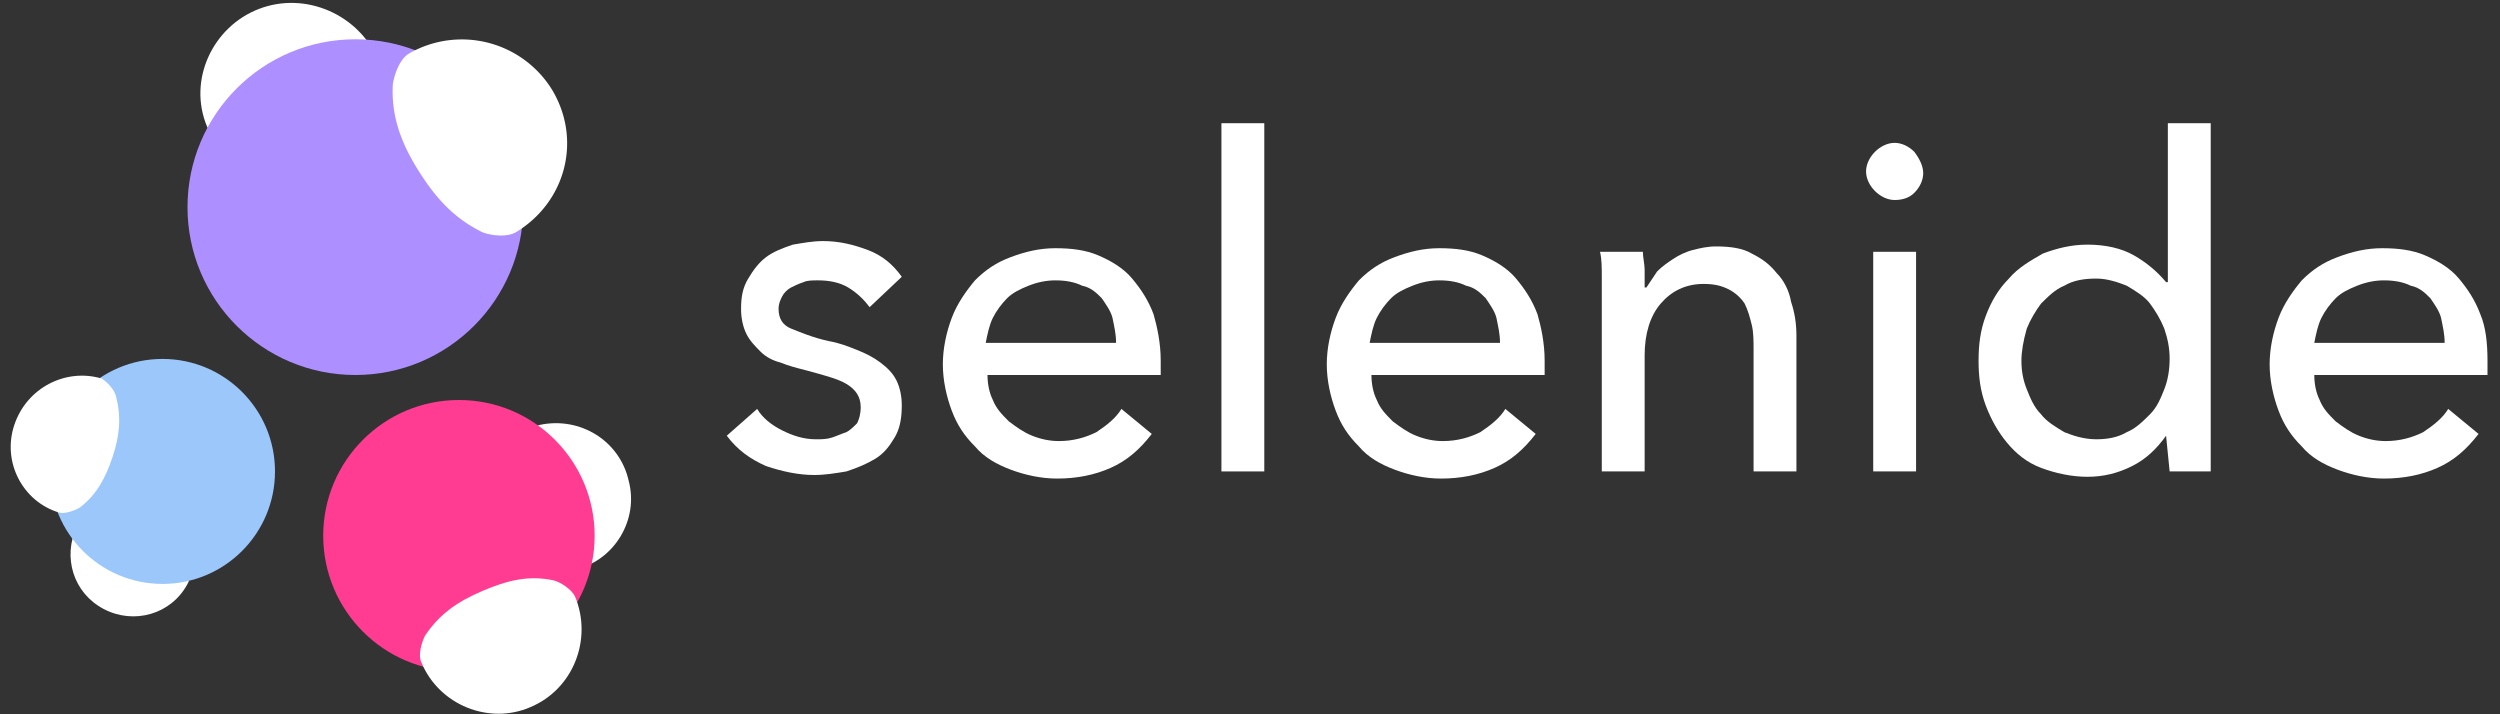 <svg xmlns="http://www.w3.org/2000/svg" width="140" height="40">
  <rect width="100%" height="100%" fill="#333333" stroke="none"/>
  <g fill="none" fill-rule="nonzero">
    <g fill="#FFF">
      <path d="M48.7 17.2c-.3-.4-.7-.8-1.2-1.1-.5-.3-1.1-.4-1.7-.4-.3 0-.6 0-.8.1-.3.1-.5.2-.7.3-.2.1-.4.3-.5.5-.1.2-.2.4-.2.7 0 .5.2.9.7 1.1.5.2 1.2.5 2.1.7.6.1 1.1.3 1.6.5s.9.4 1.3.7c.4.3.7.6.9 1 .2.4.3.9.3 1.4 0 .7-.1 1.3-.4 1.8-.3.5-.6.9-1.1 1.2-.5.3-1 .5-1.6.7-.6.1-1.2.2-1.8.2-.9 0-1.8-.2-2.7-.5-.9-.4-1.6-.9-2.2-1.7l1.7-1.5c.3.5.8.9 1.4 1.2.6.3 1.2.5 1.9.5.3 0 .6 0 .9-.1.3-.1.5-.2.8-.3.2-.1.4-.3.6-.5.1-.2.2-.5.2-.9 0-.6-.3-1-.8-1.3-.5-.3-1.3-.5-2.4-.8-.4-.1-.8-.2-1.3-.4-.4-.1-.8-.3-1.1-.6-.3-.3-.6-.6-.8-1-.2-.4-.3-.9-.3-1.4 0-.7.1-1.2.4-1.7.3-.5.6-.9 1-1.2.4-.3.9-.5 1.5-.7.6-.1 1.1-.2 1.7-.2.9 0 1.7.2 2.5.5s1.4.8 1.9 1.5l-1.8 1.7z"/>
      <path d="M65 20.2v.8h-9.7c0 .5.1 1 .3 1.4.2.5.5.8.9 1.2.4.3.8.6 1.3.8.5.2 1 .3 1.5.3.8 0 1.5-.2 2.1-.5.6-.4 1.1-.8 1.4-1.3l1.7 1.4c-.7.9-1.4 1.5-2.3 1.9-.9.4-1.9.6-3 .6-.9 0-1.8-.2-2.6-.5s-1.5-.7-2-1.3c-.6-.6-1-1.2-1.3-2-.3-.8-.5-1.7-.5-2.6 0-.9.2-1.8.5-2.6s.8-1.5 1.3-2.1c.6-.6 1.2-1 2-1.3.8-.3 1.6-.5 2.5-.5.9 0 1.7.1 2.4.4.7.3 1.4.7 1.9 1.3.5.6.9 1.2 1.2 2 .2.7.4 1.6.4 2.6zm-2.5-1c0-.5-.1-.9-.2-1.4-.1-.4-.4-.8-.6-1.1-.3-.3-.6-.6-1.1-.7-.4-.2-.9-.3-1.5-.3-.5 0-1 .1-1.5.3-.5.2-.9.4-1.2.7-.3.3-.6.7-.8 1.1-.2.4-.3.9-.4 1.4h7.3z"/>
      <path d="M70.8 26.4h-2.4V6.9h2.4z"/>
      <path d="M86.5 20.2v.8h-9.7c0 .5.1 1 .3 1.4.2.5.5.8.9 1.2.4.3.8.6 1.3.8.5.2 1 .3 1.5.3.8 0 1.5-.2 2.1-.5.6-.4 1.1-.8 1.4-1.3l1.7 1.4c-.7.9-1.4 1.5-2.3 1.9-.9.4-1.9.6-3 .6-.9 0-1.8-.2-2.6-.5s-1.5-.7-2-1.3c-.6-.6-1-1.2-1.3-2-.3-.8-.5-1.7-.5-2.6 0-.9.2-1.8.5-2.6s.8-1.5 1.3-2.1c.6-.6 1.2-1 2-1.3.8-.3 1.6-.5 2.5-.5.9 0 1.7.1 2.4.4.7.3 1.4.7 1.9 1.3.5.6.9 1.2 1.2 2 .2.7.4 1.6.4 2.6zm-2.5-1c0-.5-.1-.9-.2-1.4-.1-.4-.4-.8-.6-1.1-.3-.3-.6-.6-1.1-.7-.4-.2-.9-.3-1.5-.3-.5 0-1 .1-1.5.3-.5.2-.9.4-1.2.7-.3.3-.6.7-.8 1.1-.2.4-.3.9-.4 1.4H84z"/>
      <path d="M92 14.1c0 .3.1.7.1 1v1h.1l.6-.9c.3-.3.6-.5.9-.7.3-.2.7-.4 1.1-.5.4-.1.8-.2 1.3-.2.8 0 1.5.1 2 .4.6.3 1 .6 1.4 1.1.4.4.7 1 .8 1.6.2.6.3 1.2.3 1.9v7.6h-2.4v-6.8c0-.5 0-1-.1-1.4-.1-.4-.2-.8-.4-1.2-.2-.3-.5-.6-.9-.8-.4-.2-.8-.3-1.4-.3-1 0-1.8.4-2.4 1.1-.6.7-.9 1.7-.9 2.9v6.5h-2.4v-9.6-1.3c0-.5 0-1-.1-1.4H92z"/>
      <path d="M107.7 9.7c0 .4-.2.8-.5 1.1-.3.3-.7.4-1.1.4-.4 0-.8-.2-1.1-.5-.3-.3-.5-.7-.5-1.1 0-.4.2-.8.5-1.1.3-.3.7-.5 1.1-.5.4 0 .8.2 1.1.5.3.4.5.8.5 1.2zm-.4 16.7h-2.4V14.1h2.4v12.3z"/>
      <path d="M121.3 24.4c-.5.7-1.1 1.3-1.9 1.7-.8.4-1.6.6-2.5.6-.9 0-1.8-.2-2.6-.5s-1.4-.8-1.9-1.4c-.5-.6-.9-1.3-1.2-2.1-.3-.8-.4-1.6-.4-2.5 0-.9.1-1.7.4-2.5.3-.8.7-1.5 1.3-2.1.5-.6 1.2-1 1.9-1.4.8-.3 1.6-.5 2.5-.5 1 0 1.9.2 2.6.6.7.4 1.3.9 1.8 1.5h.1V6.9h2.4v19.5h-2.3l-.2-2zm-8.1-4.2c0 .6.1 1.1.3 1.6.2.5.4 1 .8 1.4.3.4.8.7 1.3 1 .5.2 1.1.4 1.8.4.6 0 1.2-.1 1.7-.4.5-.2.9-.6 1.3-1s.6-.9.8-1.4c.2-.5.3-1.1.3-1.7 0-.6-.1-1.1-.3-1.7-.2-.5-.5-1-.8-1.4-.3-.4-.8-.7-1.3-1-.5-.2-1.1-.4-1.7-.4-.7 0-1.3.1-1.8.4-.5.2-.9.6-1.3 1-.3.4-.6.9-.8 1.4-.2.7-.3 1.3-.3 1.8z"/>
      <path d="M139.3 20.2v.8h-9.7c0 .5.1 1 .3 1.4.2.5.5.8.9 1.2.4.3.8.6 1.3.8.5.2 1 .3 1.5.3.8 0 1.5-.2 2.1-.5.6-.4 1.1-.8 1.4-1.3l1.7 1.4c-.7.9-1.4 1.5-2.3 1.9-.9.4-1.9.6-3 .6-.9 0-1.8-.2-2.6-.5s-1.5-.7-2-1.3c-.6-.6-1-1.2-1.3-2-.3-.8-.5-1.7-.5-2.6 0-.9.2-1.8.5-2.6s.8-1.5 1.3-2.1c.6-.6 1.2-1 2-1.3.8-.3 1.6-.5 2.5-.5.9 0 1.7.1 2.4.4.7.3 1.4.7 1.9 1.3.5.6.9 1.2 1.2 2 .3.7.4 1.6.4 2.6zm-2.4-1c0-.5-.1-.9-.2-1.4-.1-.4-.4-.8-.6-1.1-.3-.3-.6-.6-1.1-.7-.4-.2-.9-.3-1.5-.3-.5 0-1 .1-1.5.3-.5.2-.9.4-1.2.7-.3.3-.6.7-.8 1.1-.2.4-.3.9-.4 1.4h7.3z"/>
    </g>
    <g transform="translate(18 22)">
      <path fill="#FFF" d="M17.2 4.9c-.5-2.2-2.7-3.6-5-3.1-.4.1-.8.6-.9.9-.4 1.2-.4 2.3-.1 3.6.3 1.3.8 2.3 1.7 3.2.3.3.9.5 1.3.4 2.2-.5 3.6-2.8 3-5z"/>
      <circle cx="7.7" cy="8" r="7.6" fill="#FF3C91"/>
      <path fill="#FFF" d="M11.7 17.6c2.4-1 3.5-3.8 2.5-6.2-.2-.4-.8-.8-1.2-.9-1.4-.3-2.6 0-4 .6s-2.4 1.3-3.2 2.5c-.2.4-.4 1.1-.2 1.5 1 2.4 3.8 3.5 6.1 2.5z"/>
    </g>
    <g transform="translate(0 20)">
      <path fill="#FFF" d="M5.8 14.1c1.7.9 3.8.3 4.7-1.4.2-.3.1-.8-.1-1.1-.5-.9-1.2-1.5-2.2-2-1-.5-1.9-.8-2.9-.7-.3 0-.8.3-1 .6-.8 1.7-.2 3.7 1.5 4.6z"/>
      <circle cx="9.1" cy="6.4" r="6.3" fill="#9BC7FB"/>
      <path fill="#FFF" d="M.8 3.8c-.7 2.1.5 4.3 2.5 4.9.3.1.9-.1 1.2-.3.9-.7 1.4-1.6 1.8-2.8.4-1.2.5-2.2.2-3.4-.1-.4-.5-.8-.8-1-2-.6-4.2.5-4.9 2.6z"/>
    </g>
    <g transform="translate(10)">
      <path fill="#FFF" d="M4.5.5c-2.6 1-4 4-2.9 6.6.2.4.8.9 1.3 1 1.5.3 2.8.1 4.4-.5C8.9 7 10 6.3 10.9 5c.3-.4.5-1.2.3-1.6C10.1.8 7.1-.5 4.5.5z"/>
      <circle cx="9.9" cy="11.6" r="9.4" fill="#AE8FFF"/>
      <path fill="#FFF" d="M20.9 5a5.94 5.94 0 0 0-8-2c-.5.3-.8 1.1-.9 1.7-.1 1.7.4 3.2 1.4 4.8 1 1.6 2 2.7 3.6 3.5.5.2 1.4.3 1.9 0 2.8-1.7 3.7-5.2 2-8z"/>
    </g>
  </g>
</svg>